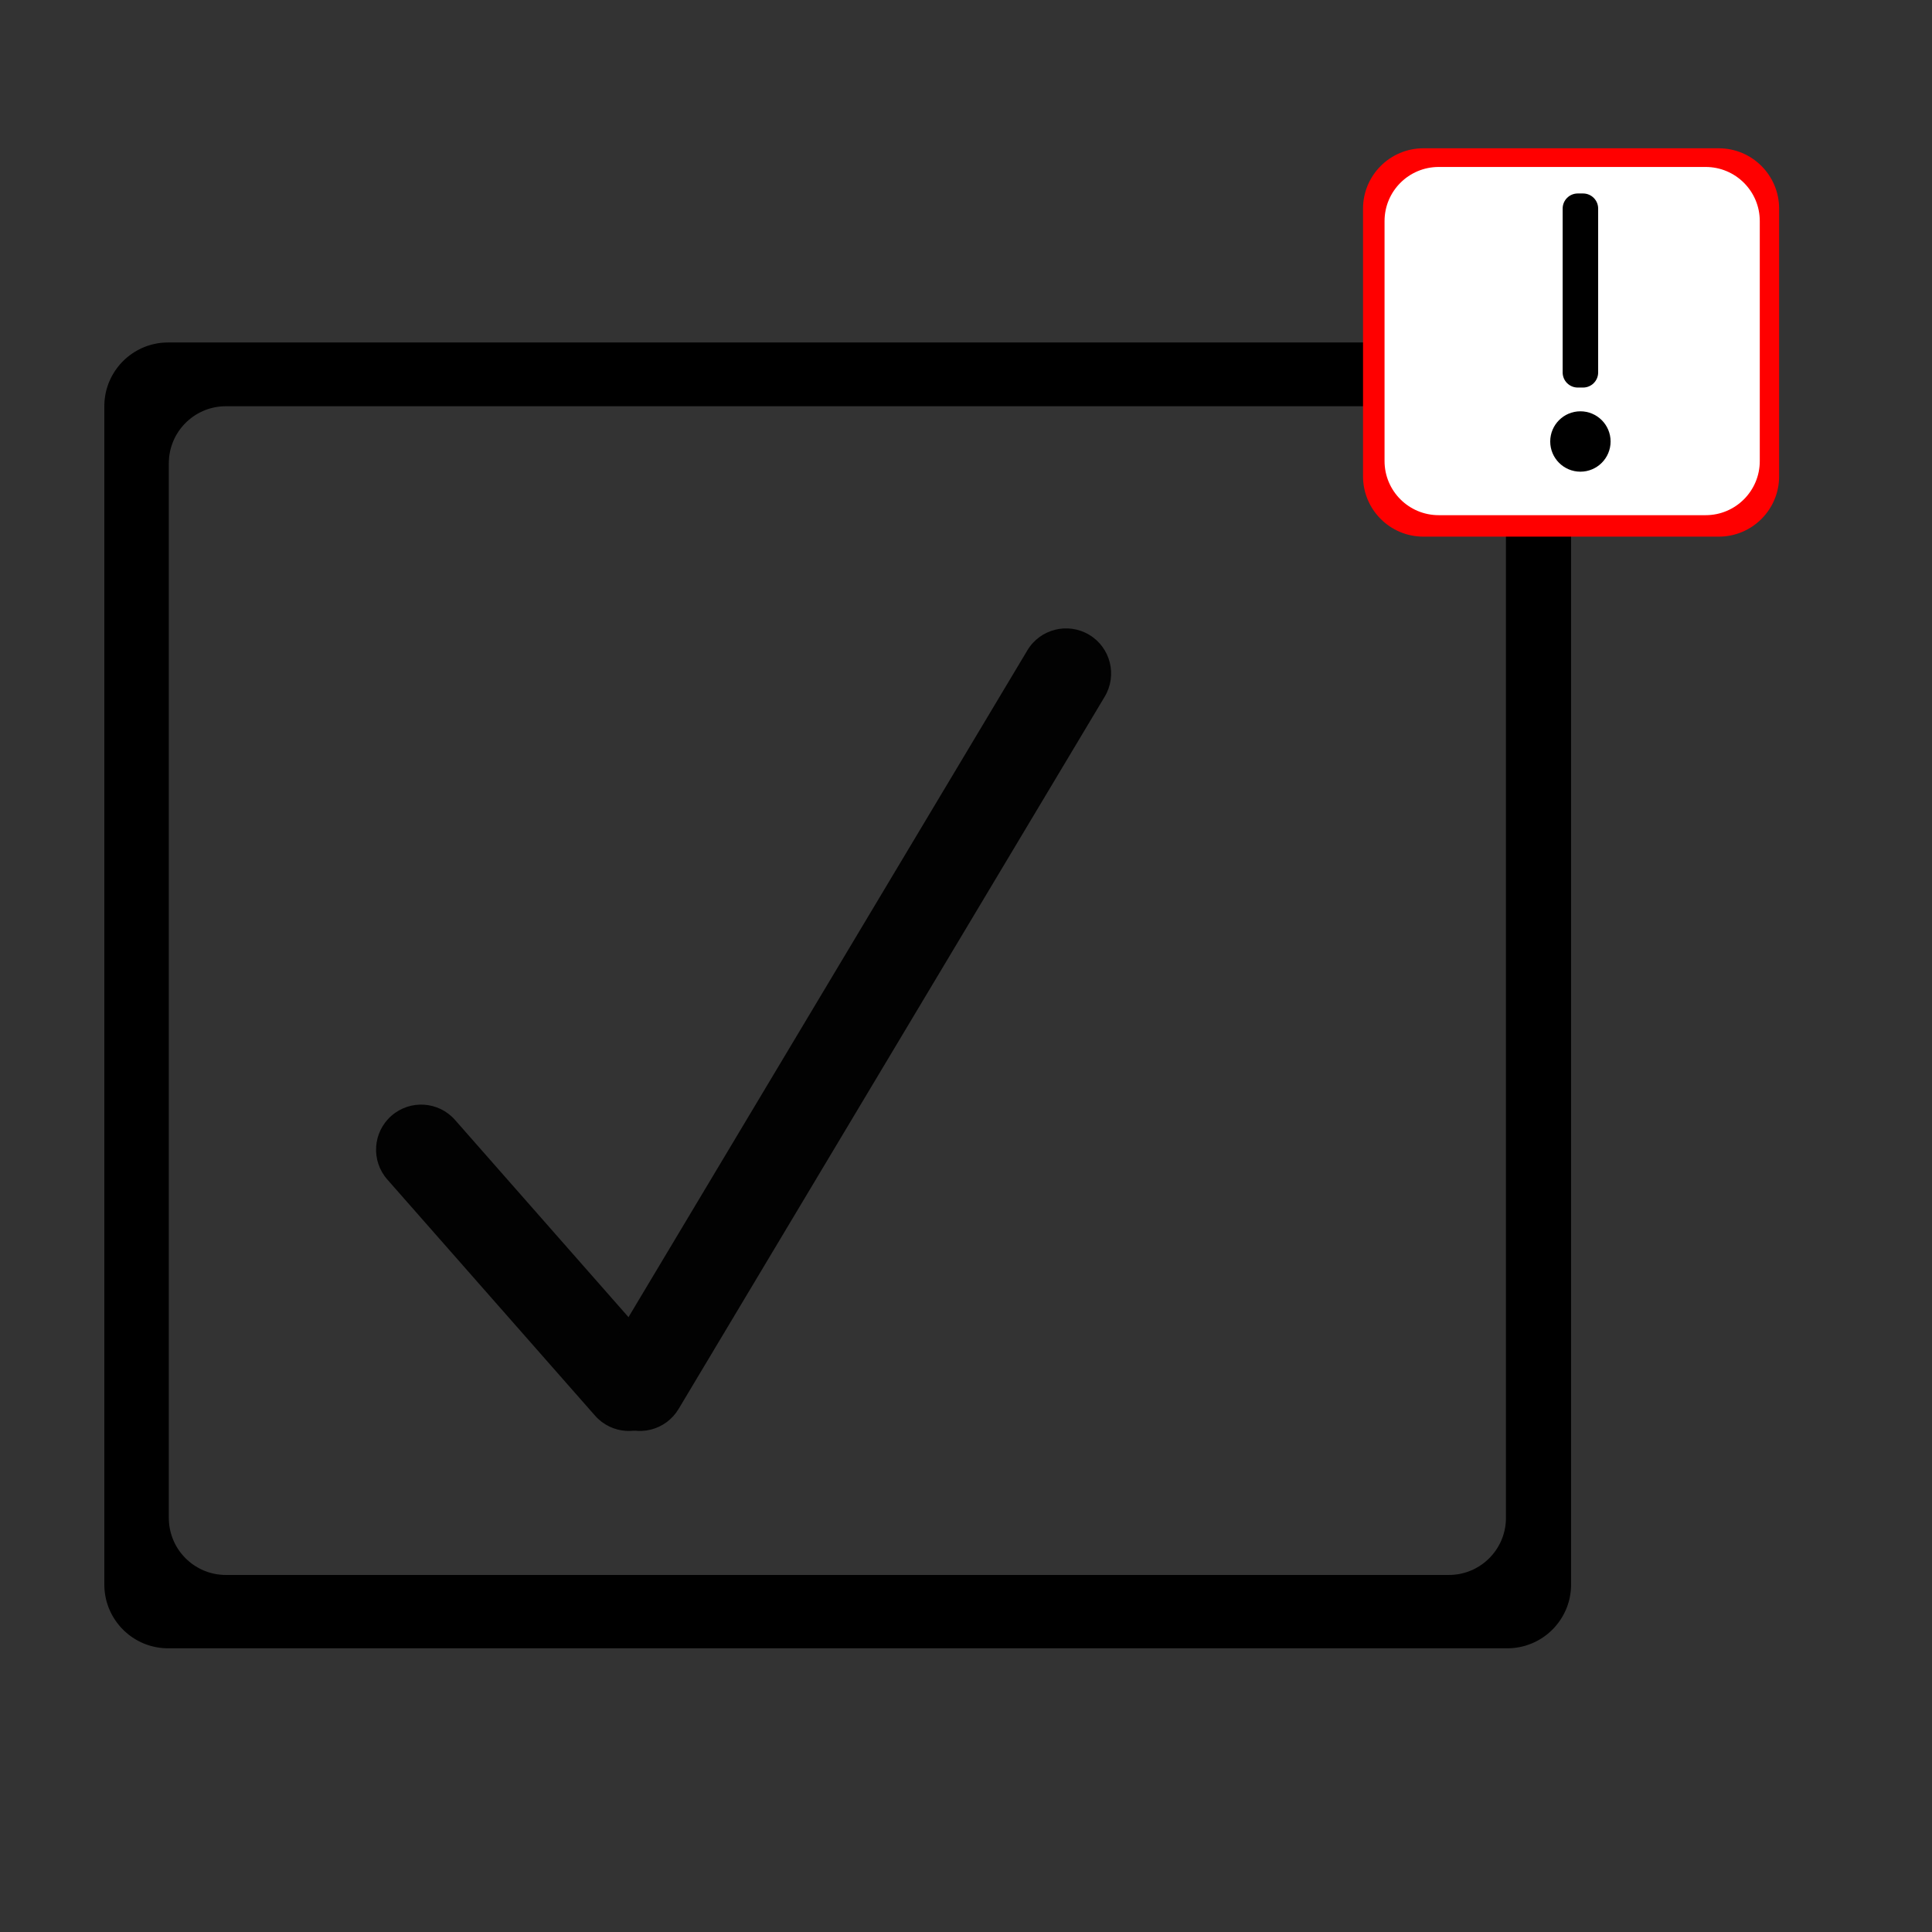 <?xml version="1.0" encoding="UTF-8" standalone="no"?>
<!DOCTYPE svg PUBLIC "-//W3C//DTD SVG 1.1//EN" "http://www.w3.org/Graphics/SVG/1.1/DTD/svg11.dtd">
<svg version="1.1" xmlns="http://www.w3.org/2000/svg" xmlns:xlink="http://www.w3.org/1999/xlink" preserveAspectRatio="xMidYMid meet" viewBox="0 0 640 640" width="640" height="640"><rect x="0" y="0" width="640" height="640" fill="#333333" stroke="none"/><defs><path d="M501.05 113.52L501.9 113.6L502.74 113.72L503.57 113.88L504.39 114.06L505.2 114.28L505.99 114.52L506.77 114.8L507.54 115.11L508.29 115.44L509.02 115.81L509.74 116.2L510.44 116.61L511.13 117.06L511.79 117.52L512.44 118.02L513.06 118.53L513.67 119.07L514.25 119.63L514.82 120.22L515.35 120.82L515.87 121.45L516.36 122.1L516.83 122.76L517.27 123.44L517.69 124.15L518.08 124.86L518.44 125.6L518.78 126.35L519.09 127.11L519.36 127.89L519.61 128.69L519.83 129.49L520.01 130.31L520.16 131.14L520.28 131.99L520.37 132.84L520.42 133.7L520.44 134.57L520.44 524.89L520.42 525.76L520.37 526.63L520.28 527.48L520.16 528.32L520.01 529.15L519.83 529.97L519.61 530.78L519.36 531.57L519.09 532.35L518.78 533.12L518.44 533.87L518.08 534.6L517.69 535.32L517.27 536.02L516.83 536.7L516.36 537.37L515.87 538.01L515.35 538.64L514.82 539.25L514.25 539.83L513.67 540.39L513.06 540.93L512.44 541.45L511.79 541.94L511.13 542.41L510.44 542.85L509.74 543.27L509.02 543.66L508.29 544.02L507.54 544.36L506.77 544.66L505.99 544.94L505.2 545.19L504.39 545.4L503.57 545.59L502.74 545.74L501.9 545.86L501.05 545.95L500.19 546L499.32 546.02L55.68 546.02L54.81 546L53.95 545.95L53.1 545.86L52.26 545.74L51.43 545.59L50.61 545.4L49.8 545.19L49.01 544.94L48.23 544.66L47.46 544.36L46.71 544.02L45.98 543.66L45.26 543.27L44.56 542.85L43.87 542.41L43.21 541.94L42.56 541.45L41.94 540.93L41.33 540.39L40.75 539.83L40.18 539.25L39.65 538.64L39.13 538.01L38.64 537.37L38.17 536.7L37.73 536.02L37.31 535.32L36.92 534.6L36.56 533.87L36.22 533.12L35.91 532.35L35.64 531.57L35.39 530.78L35.17 529.97L34.99 529.15L34.84 528.32L34.72 527.48L34.63 526.63L34.58 525.76L34.56 524.89L34.56 134.57L34.58 133.7L34.63 132.84L34.72 131.99L34.84 131.14L34.99 130.31L35.17 129.49L35.39 128.69L35.64 127.89L35.91 127.11L36.22 126.35L36.56 125.6L36.92 124.86L37.31 124.15L37.73 123.44L38.17 122.76L38.64 122.1L39.13 121.45L39.65 120.82L40.18 120.22L40.75 119.63L41.33 119.07L41.94 118.53L42.56 118.02L43.21 117.52L43.87 117.06L44.56 116.61L45.26 116.2L45.98 115.81L46.71 115.44L47.46 115.11L48.23 114.8L49.01 114.52L49.8 114.28L50.61 114.06L51.43 113.88L52.26 113.72L53.1 113.6L53.95 113.52L54.81 113.47L55.68 113.45L499.32 113.45L500.19 113.47L501.05 113.52ZM74.05 134.59L73.28 134.63L72.52 134.71L71.76 134.82L71.02 134.95L70.29 135.12L69.56 135.31L68.85 135.53L68.16 135.78L67.47 136.06L66.8 136.36L66.14 136.68L65.5 137.03L64.87 137.4L64.26 137.8L63.66 138.22L63.09 138.66L62.53 139.12L61.98 139.6L61.46 140.11L60.96 140.63L60.48 141.17L60.01 141.73L59.57 142.31L59.15 142.9L58.76 143.52L58.38 144.14L58.03 144.79L57.71 145.44L57.41 146.12L57.14 146.8L56.89 147.5L56.67 148.21L56.47 148.93L56.31 149.66L56.17 150.41L56.06 151.16L55.99 151.92L55.94 152.69L55.92 153.47L55.92 502.82L55.94 503.6L55.99 504.37L56.06 505.13L56.17 505.88L56.31 506.63L56.47 507.36L56.67 508.08L56.89 508.79L57.14 509.49L57.41 510.18L57.71 510.85L58.03 511.51L58.38 512.15L58.76 512.78L59.15 513.39L59.57 513.98L60.01 514.56L60.48 515.12L60.96 515.66L61.46 516.19L61.98 516.69L62.53 517.17L63.09 517.63L63.66 518.08L64.26 518.49L64.87 518.89L65.5 519.26L66.14 519.61L66.8 519.94L67.47 520.24L68.16 520.51L68.85 520.76L69.56 520.98L70.29 521.17L71.02 521.34L71.76 521.48L72.52 521.58L73.28 521.66L74.05 521.71L74.83 521.72L479.96 521.72L480.74 521.71L481.51 521.66L482.27 521.58L483.03 521.48L483.77 521.34L484.5 521.17L485.22 520.98L485.93 520.76L486.63 520.51L487.32 520.24L487.99 519.94L488.65 519.61L489.29 519.26L489.92 518.89L490.53 518.49L491.12 518.08L491.7 517.63L492.26 517.17L492.8 516.69L493.33 516.19L493.83 515.66L494.31 515.12L494.77 514.56L495.22 513.98L495.63 513.39L496.03 512.78L496.4 512.15L496.75 511.51L497.08 510.85L497.38 510.18L497.65 509.49L497.9 508.79L498.12 508.08L498.31 507.36L498.48 506.63L498.62 505.88L498.72 505.13L498.8 504.37L498.85 503.6L498.86 502.82L498.86 153.47L498.85 152.69L498.8 151.92L498.72 151.16L498.62 150.41L498.48 149.66L498.31 148.93L498.12 148.21L497.9 147.5L497.65 146.8L497.38 146.12L497.08 145.44L496.75 144.79L496.4 144.14L496.03 143.52L495.63 142.9L495.22 142.31L494.77 141.73L494.31 141.17L493.83 140.63L493.33 140.11L492.8 139.6L492.26 139.12L491.7 138.66L491.12 138.22L490.53 137.8L489.92 137.4L489.29 137.03L488.65 136.68L487.99 136.36L487.32 136.06L486.63 135.78L485.93 135.53L485.22 135.31L484.5 135.12L483.77 134.95L483.03 134.82L482.27 134.71L481.51 134.63L480.74 134.59L479.96 134.57L74.83 134.57L74.05 134.59Z" id="oS6B5P4l"></path><path d="M129.64 369.64C135.84 364.19 145.27 364.79 150.72 370.98C166.46 388.88 203.81 431.34 219.55 449.23C224.99 455.42 224.39 464.86 218.2 470.31C215.96 472.28 220.44 468.33 218.2 470.31C212.01 475.75 202.57 475.15 197.12 468.96C181.39 451.06 144.03 408.6 128.29 390.71C122.85 384.52 123.45 375.08 129.64 369.64C131.89 367.66 127.4 371.61 129.64 369.64Z" id="aVUyCo4xd"></path><path d="M360.81 210.28C367.88 214.51 370.19 223.68 365.96 230.76C336.19 280.52 254.55 416.99 224.78 466.76C220.55 473.83 211.38 476.14 204.3 471.91C201.74 470.37 206.87 473.44 204.3 471.91C197.23 467.67 194.92 458.5 199.16 451.43C228.92 401.66 310.56 265.19 340.33 215.43C344.56 208.35 353.73 206.05 360.81 210.28C363.37 211.81 358.24 208.75 360.81 210.28Z" id="a2baPJ9Uvl"></path><path d="M569.36 49.12C580.4 49.12 589.36 58.08 589.36 69.12C589.36 90.85 589.36 136.04 589.36 157.77C589.36 168.82 580.4 177.77 569.36 177.77C545.79 177.77 495.09 177.77 471.52 177.77C460.47 177.77 451.52 168.82 451.52 157.77C451.52 136.04 451.52 90.85 451.52 69.12C451.52 58.08 460.47 49.12 471.52 49.12C495.09 49.12 545.79 49.12 569.36 49.12Z" id="c13WdmBSIW"></path><path d="M565.02 55.31C574.92 55.31 582.95 63.33 582.95 73.24C582.95 92.72 582.95 133.24 582.95 152.73C582.95 162.63 574.92 170.66 565.02 170.66C543.74 170.66 497.86 170.66 476.59 170.66C466.68 170.66 458.65 162.63 458.65 152.73C458.65 133.24 458.65 92.72 458.65 73.24C458.65 63.33 466.68 55.31 476.59 55.31C497.86 55.31 543.74 55.31 565.02 55.31Z" id="iRbQT7Adm"></path><path d="M524.41 64.09C527.17 64.09 529.41 66.33 529.41 69.09C529.41 80.95 529.41 111.52 529.41 123.38C529.41 126.14 527.17 128.38 524.41 128.38C523.06 128.38 524 128.38 522.65 128.38C519.89 128.38 517.65 126.14 517.65 123.38C517.65 111.52 517.65 80.95 517.65 69.09C517.65 66.33 519.89 64.09 522.65 64.09C524 64.09 523.06 64.09 524.41 64.09Z" id="a10Lc9sxo5"></path><path d="M533.53 146.25C533.53 151.77 529.05 156.25 523.53 156.25C518.01 156.25 513.53 151.77 513.53 146.25C513.53 140.73 518.01 136.25 523.53 136.25C529.05 136.25 533.53 140.73 533.53 146.25Z" id="a92zhmEw"></path></defs><g><g><g><use xlink:href="#oS6B5P4l" opacity="1" fill="#000000" fill-opacity="1"></use></g><g><use xlink:href="#aVUyCo4xd" opacity="1" fill="#020202" fill-opacity="1"></use></g><g><use xlink:href="#a2baPJ9Uvl" opacity="1" fill="#020202" fill-opacity="1"></use></g><g><use xlink:href="#c13WdmBSIW" opacity="1" fill="#ff0000" fill-opacity="1"></use></g><g><use xlink:href="#iRbQT7Adm" opacity="1" fill="#ffffff" fill-opacity="1"></use></g><g><use xlink:href="#a10Lc9sxo5" opacity="1" fill="#000000" fill-opacity="1"></use></g><g><use xlink:href="#a92zhmEw" opacity="1" fill="#000000" fill-opacity="1"></use></g></g></g></svg>